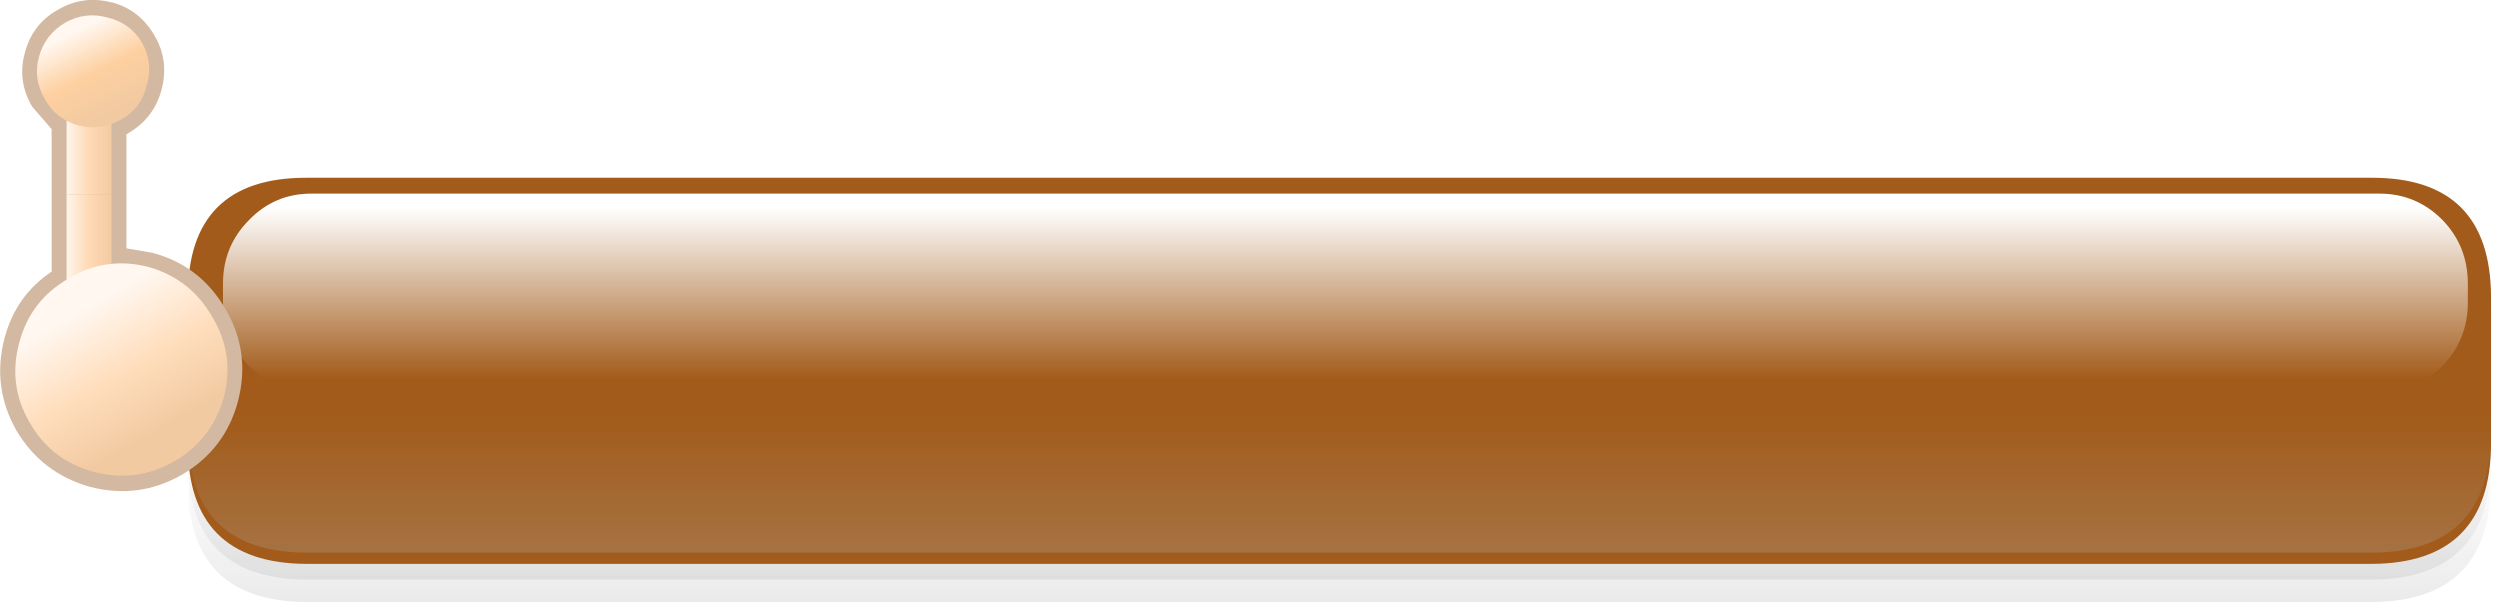 <?xml version="1.0" encoding="UTF-8" standalone="no"?>
<svg xmlns:xlink="http://www.w3.org/1999/xlink" height="40.35px" width="167.05px" xmlns="http://www.w3.org/2000/svg">
  <g transform="matrix(1.0, 0.0, 0.0, 1.0, 89.1, 26.4)">
    <use height="28.3" transform="matrix(1.0, 0.0, 0.0, 1.0, -76.55, -14.5)" width="153.9" xlink:href="#sprite0"/>
    <use height="32.75" transform="matrix(1.0, 0.0, 0.0, 1.002, -89.1, -26.388)" width="16.2" xlink:href="#sprite4"/>
    <use height="21.05" id="label" transform="matrix(1.0, 0.0, 0.0, 1.0, -67.9, -10.5)" width="128.8" xlink:href="#text0"/>
  </g>
  <defs>
    <g id="sprite0" transform="matrix(1.0, 0.0, 0.0, 1.0, 0.0, 0.0)">
      <use height="25.0" transform="matrix(1.0, 0.0, 0.0, 1.002, 0.0, 3.278)" width="153.9" xlink:href="#sprite1"/>
      <use height="25.0" transform="matrix(1.0, 0.0, 0.0, 1.002, 0.0, 1.778)" width="153.9" xlink:href="#sprite1"/>
      <use height="25.0" transform="matrix(1.0, 0.0, 0.0, 1.002, 0.0, 0.728)" width="153.9" xlink:href="#sprite2"/>
      <use height="25.0" transform="matrix(1.0, 0.0, 0.0, 1.002, 0.0, -0.022)" width="153.9" xlink:href="#sprite2"/>
      <use height="25.0" transform="matrix(1.0, 0.0, 0.0, 1.002, 0.0, -0.022)" width="153.9" xlink:href="#sprite1"/>
      <use height="13.25" transform="matrix(1.0, 0.0, 0.0, 1.002, 2.35, 1.038)" width="150.0" xlink:href="#sprite3"/>
    </g>
    <g id="sprite1" transform="matrix(1.0, 0.0, 0.0, 1.0, 76.95, 12.5)">
      <use height="25.0" transform="matrix(1.0, 0.0, 0.0, 1.0, -76.95, -12.5)" width="153.9" xlink:href="#shape0"/>
    </g>
    <g id="shape0" transform="matrix(1.0, 0.0, 0.0, 1.0, 76.95, 12.5)">
      <path d="M69.0 -12.5 Q76.9 -12.5 76.95 -4.6 L76.95 4.55 Q76.9 12.45 69.0 12.5 L-69.05 12.5 Q-76.95 12.45 -76.95 4.55 L-76.95 -4.6 Q-76.95 -12.5 -69.05 -12.5 L69.0 -12.5" fill="url(#gradient0)" fill-rule="evenodd" stroke="none"/>
    </g>
    <linearGradient gradientTransform="matrix(0.0, -0.008, 0.015, 0.0, 0.8, 9.85)" gradientUnits="userSpaceOnUse" id="gradient0" spreadMethod="pad" x1="-819.2" x2="819.2">
      <stop offset="0.0" stop-color="#b2b2b2" stop-opacity="0.376"/>
      <stop offset="1.0" stop-color="#b2b2b2" stop-opacity="0.0"/>
    </linearGradient>
    <g id="sprite2" transform="matrix(1.0, 0.0, 0.0, 1.0, 76.95, 12.5)">
      <use height="25.0" transform="matrix(1.0, 0.0, 0.0, 1.0, -76.95, -12.5)" width="153.9" xlink:href="#shape1"/>
    </g>
    <g id="shape1" transform="matrix(1.0, 0.0, 0.0, 1.0, 76.95, 12.5)">
      <path d="M-69.05 12.5 Q-76.95 12.45 -76.95 4.55 L-76.95 -4.6 Q-76.95 -12.5 -69.05 -12.5 L69.0 -12.5 Q76.9 -12.5 76.95 -4.6 L76.95 4.55 Q76.9 12.45 69.0 12.5 L-69.05 12.5" fill="#a25b1a" fill-rule="evenodd" stroke="none"/>
    </g>
    <g id="sprite3" transform="matrix(1.0, 0.0, 0.0, 1.0, 75.0, 6.65)">
      <use height="13.25" transform="matrix(1.0, 0.0, 0.0, 1.0, -75.0, -6.65)" width="150.0" xlink:href="#shape2"/>
    </g>
    <g id="shape2" transform="matrix(1.0, 0.0, 0.0, 1.0, 75.0, 6.65)">
      <path d="M69.1 -6.65 Q71.55 -6.65 73.3 -4.9 75.0 -3.15 75.0 -0.65 L75.0 0.6 Q75.0 3.1 73.3 4.85 71.55 6.6 69.1 6.6 L-69.1 6.6 Q-71.55 6.6 -73.25 4.85 -75.0 3.1 -75.0 0.6 L-75.0 -0.65 Q-75.0 -3.15 -73.25 -4.9 -71.55 -6.65 -69.1 -6.65 L69.1 -6.65" fill="url(#gradient1)" fill-rule="evenodd" stroke="none"/>
    </g>
    <linearGradient gradientTransform="matrix(0.0, 0.007, -0.008, 0.0, 0.05, 0.0)" gradientUnits="userSpaceOnUse" id="gradient1" spreadMethod="pad" x1="-819.2" x2="819.2">
      <stop offset="0.0" stop-color="#ffffff"/>
      <stop offset="1.0" stop-color="#ffffff" stop-opacity="0.0"/>
    </linearGradient>
    <g id="sprite4" transform="matrix(1.0, 0.0, 0.0, 1.0, 8.5, 25.0)">
      <use height="32.75" transform="matrix(1.0, 0.0, 0.0, 1.0, -8.5, -25.0)" width="16.2" xlink:href="#shape3"/>
    </g>
    <g id="shape3" transform="matrix(1.0, 0.0, 0.0, 1.0, 8.5, 25.0)">
      <path d="M-8.2 -2.45 Q-7.45 -5.3 -5.05 -6.9 L-5.05 -16.4 -6.35 -17.9 Q-7.35 -19.6 -6.85 -21.45 -6.35 -23.4 -4.65 -24.35 -2.95 -25.35 -1.05 -24.85 L-1.0 -24.85 Q0.85 -24.35 1.85 -22.6 2.8 -20.95 2.3 -19.05 1.8 -17.15 0.1 -16.15 L-0.05 -16.05 -0.05 -8.45 1.7 -8.15 Q4.9 -7.3 6.6 -4.35 8.25 -1.5 7.4 1.75 6.55 4.95 3.65 6.65 0.75 8.3 -2.5 7.45 -5.7 6.55 -7.4 3.7 -9.05 0.8 -8.2 -2.45" fill="#d3b9a1" fill-rule="evenodd" stroke="none"/>
      <path d="M-4.05 -12.05 L-4.05 -18.3 Q-4.1 -18.95 -3.65 -19.35 -3.2 -19.8 -2.55 -19.8 -1.9 -19.8 -1.45 -19.35 -1.05 -18.95 -1.05 -18.3 L-1.05 -12.05 -4.05 -12.05" fill="url(#gradient2)" fill-rule="evenodd" stroke="none"/>
      <path d="M-4.05 -12.05 L-1.05 -12.05 -1.05 -6.3 Q-1.05 -5.7 -1.45 -5.25 -1.9 -4.8 -2.55 -4.8 -3.2 -4.8 -3.65 -5.25 -4.1 -5.7 -4.05 -6.3 L-4.05 -12.05" fill="url(#gradient3)" fill-rule="evenodd" stroke="none"/>
      <path d="M-5.5 -18.4 Q-6.3 -19.75 -5.9 -21.2 -5.5 -22.7 -4.15 -23.5 -2.8 -24.25 -1.35 -23.85 0.2 -23.5 1.0 -22.15 1.75 -20.8 1.3 -19.3 0.95 -17.8 -0.4 -17.05 -1.75 -16.25 -3.25 -16.65 -4.75 -17.05 -5.5 -18.4" fill="url(#gradient4)" fill-rule="evenodd" stroke="none"/>
      <path d="M-6.5 3.2 Q-8.0 0.65 -7.2 -2.2 -6.45 -5.0 -3.9 -6.45 -1.4 -7.95 1.45 -7.2 4.25 -6.4 5.7 -3.85 7.2 -1.35 6.45 1.5 5.65 4.3 3.15 5.75 0.6 7.2 -2.25 6.45 -5.05 5.7 -6.5 3.2" fill="url(#gradient5)" fill-rule="evenodd" stroke="none"/>
    </g>
    <linearGradient gradientTransform="matrix(-0.002, 0.0, 0.0, -0.011, -2.55, -11.2)" gradientUnits="userSpaceOnUse" id="gradient2" spreadMethod="pad" x1="-819.2" x2="819.2">
      <stop offset="0.0" stop-color="#f2caa1"/>
      <stop offset="0.486" stop-color="#fed9b4"/>
      <stop offset="1.0" stop-color="#fff7f0"/>
    </linearGradient>
    <linearGradient gradientTransform="matrix(-0.002, 0.0, 0.0, -0.011, -2.55, -13.4)" gradientUnits="userSpaceOnUse" id="gradient3" spreadMethod="pad" x1="-819.2" x2="819.2">
      <stop offset="0.0" stop-color="#f2caa1"/>
      <stop offset="0.486" stop-color="#fed9b4"/>
      <stop offset="1.0" stop-color="#fff7f0"/>
    </linearGradient>
    <linearGradient gradientTransform="matrix(-0.002, -0.003, 0.004, -0.002, -2.25, -20.25)" gradientUnits="userSpaceOnUse" id="gradient4" spreadMethod="pad" x1="-819.2" x2="819.2">
      <stop offset="0.0" stop-color="#f2caa1"/>
      <stop offset="0.486" stop-color="#fed0a1"/>
      <stop offset="1.0" stop-color="#fff7f0"/>
    </linearGradient>
    <linearGradient gradientTransform="matrix(-0.003, -0.005, 0.007, -0.004, -0.4, -0.35)" gradientUnits="userSpaceOnUse" id="gradient5" spreadMethod="pad" x1="-819.2" x2="819.2">
      <stop offset="0.0" stop-color="#f2caa1"/>
      <stop offset="0.486" stop-color="#ffdebd"/>
      <stop offset="1.0" stop-color="#fff7f0"/>
    </linearGradient>
  </defs>
</svg>
